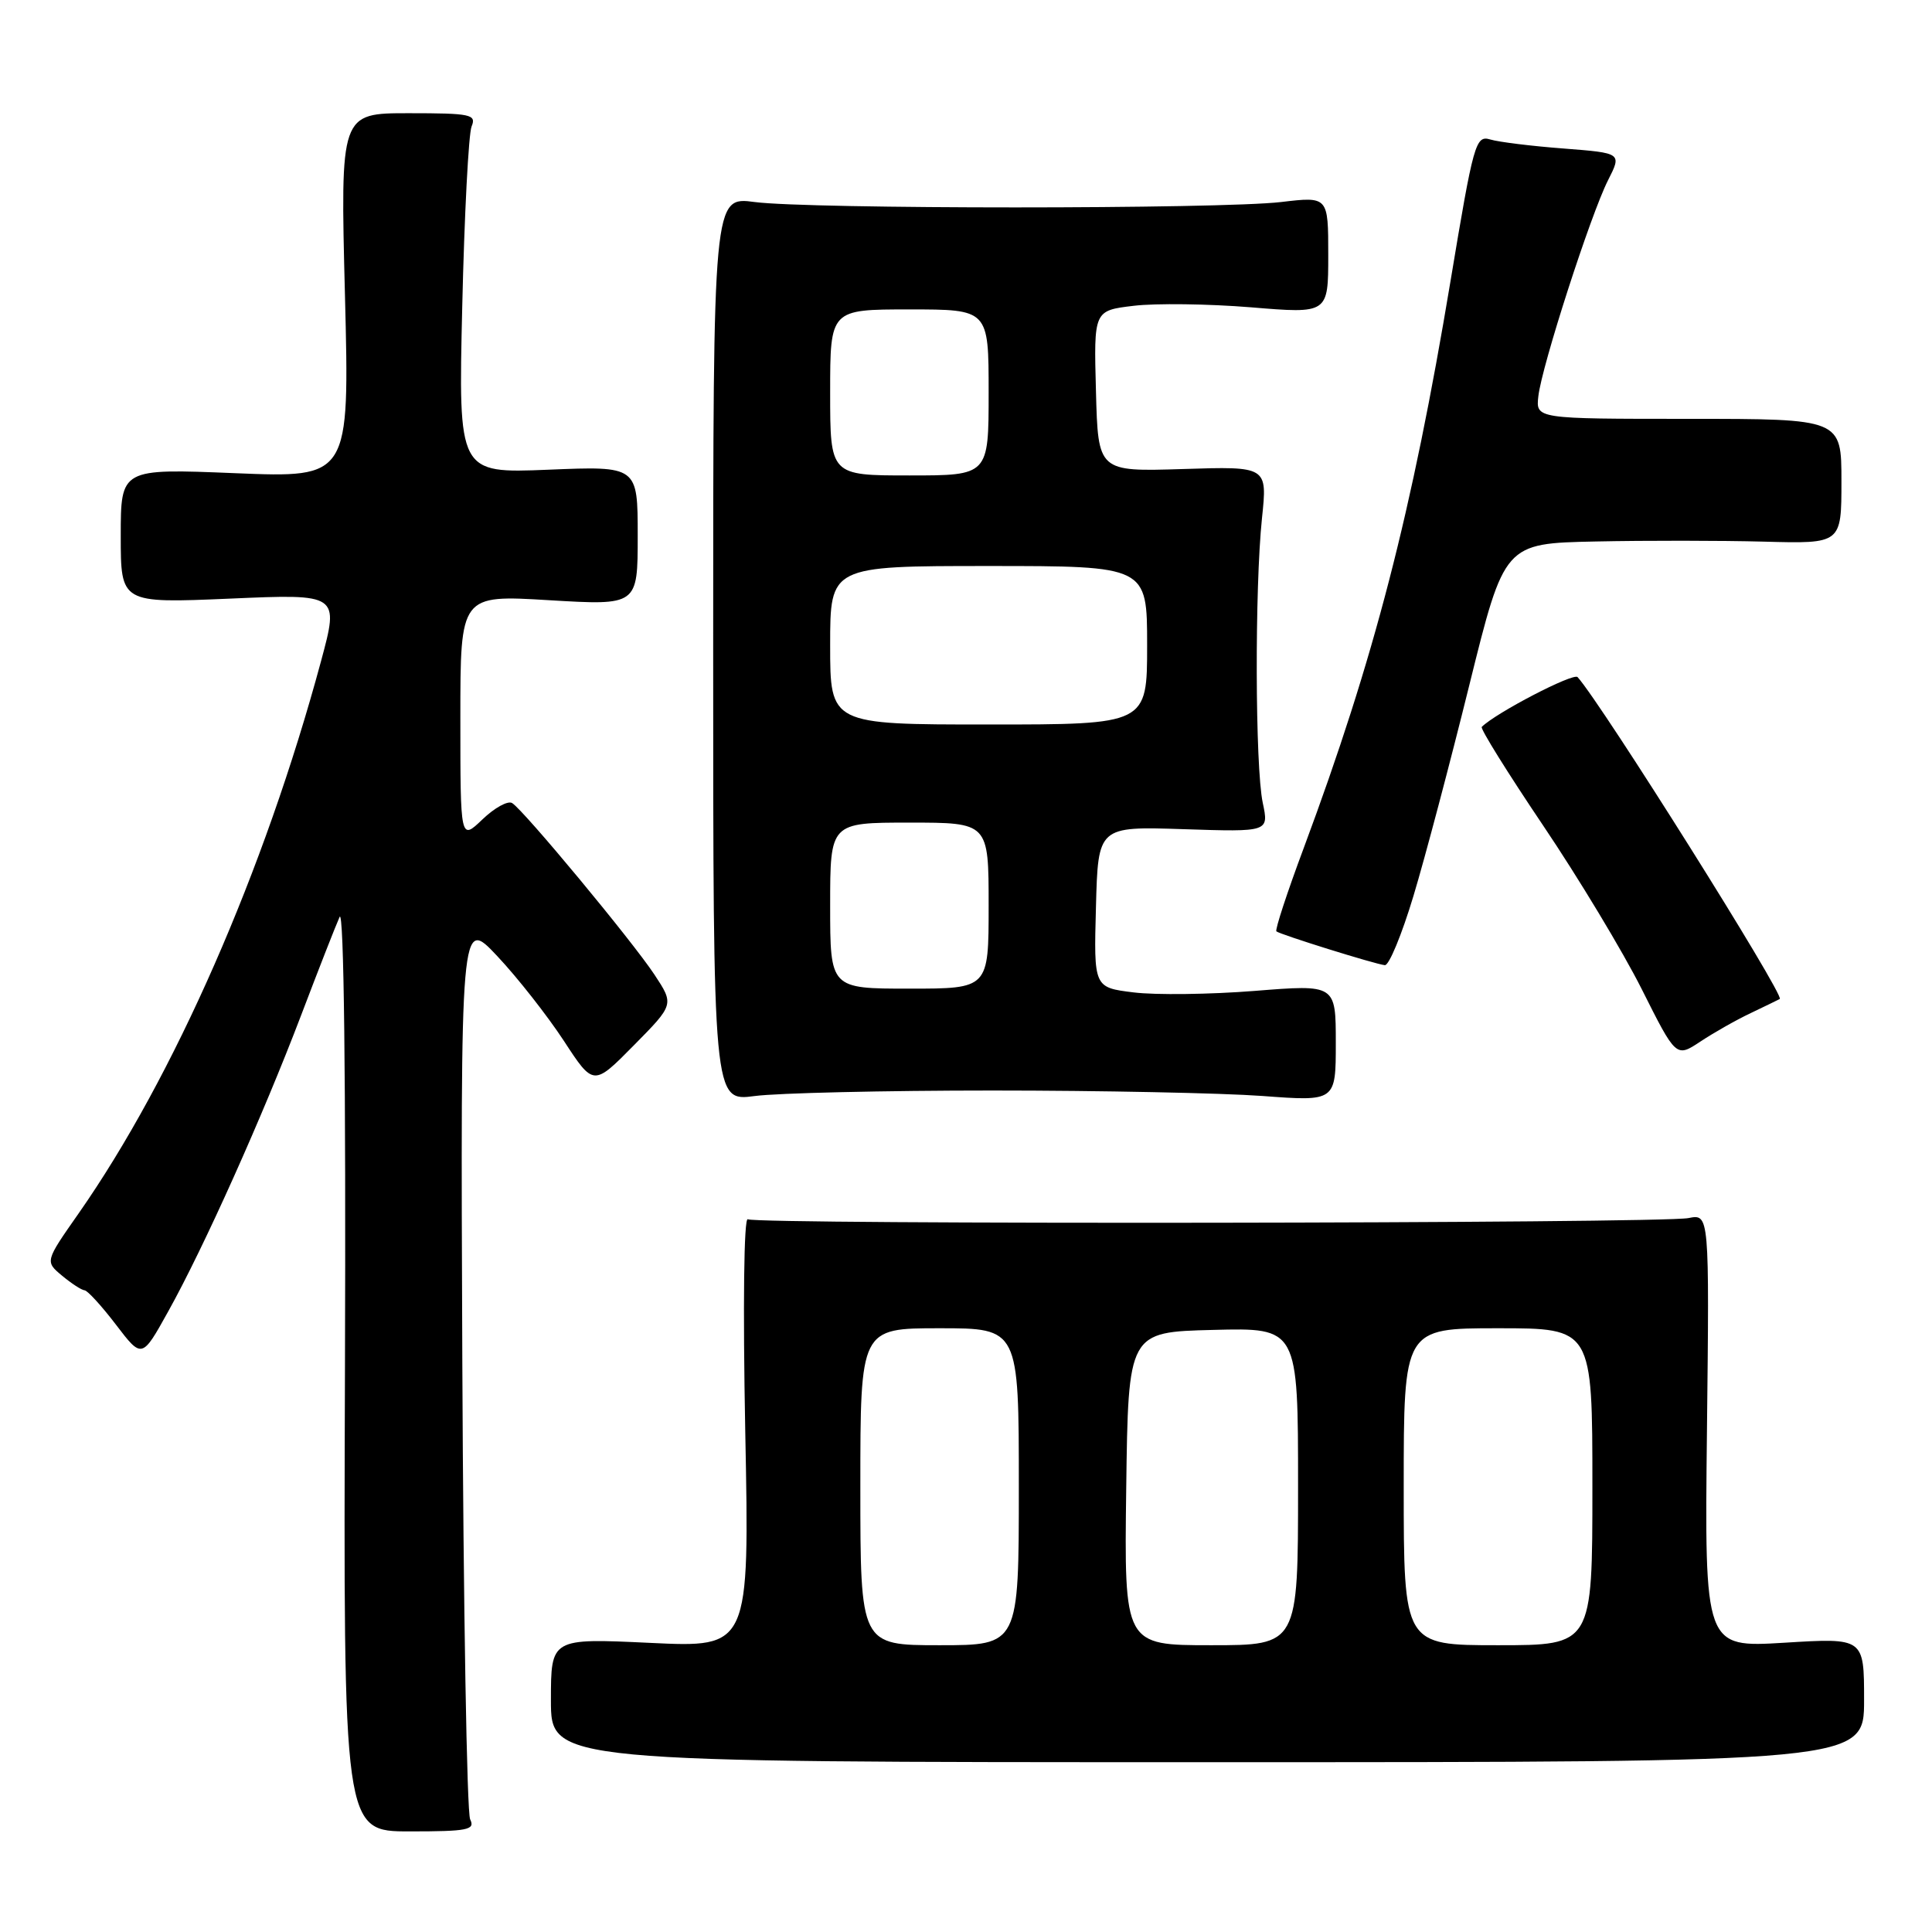 <?xml version="1.0" encoding="UTF-8" standalone="no"?>
<!DOCTYPE svg PUBLIC "-//W3C//DTD SVG 1.1//EN" "http://www.w3.org/Graphics/SVG/1.1/DTD/svg11.dtd" >
<svg xmlns="http://www.w3.org/2000/svg" xmlns:xlink="http://www.w3.org/1999/xlink" version="1.1" viewBox="0 0 256 256">
 <g >
 <path fill="currentColor"
d=" M 62.30 241.08 C 61.86 240.21 61.40 212.95 61.26 180.50 C 61.02 121.50 61.02 121.50 65.90 126.70 C 68.58 129.55 72.54 134.60 74.71 137.91 C 78.64 143.93 78.64 143.93 83.99 138.51 C 89.33 133.10 89.33 133.10 86.71 129.13 C 83.73 124.63 69.41 107.37 67.86 106.41 C 67.30 106.06 65.52 107.04 63.92 108.58 C 61.00 111.37 61.00 111.37 61.00 95.10 C 61.00 78.82 61.00 78.82 72.75 79.53 C 84.50 80.23 84.50 80.23 84.50 70.99 C 84.50 61.75 84.50 61.75 72.62 62.24 C 60.73 62.72 60.73 62.72 61.25 40.61 C 61.53 28.45 62.09 17.71 62.49 16.75 C 63.15 15.16 62.39 15.00 54.15 15.00 C 45.09 15.00 45.09 15.00 45.71 39.16 C 46.32 63.32 46.32 63.32 31.16 62.70 C 16.00 62.08 16.00 62.08 16.00 71.01 C 16.00 79.94 16.00 79.94 30.47 79.32 C 44.94 78.69 44.94 78.69 42.54 87.60 C 35.04 115.38 23.05 142.71 10.42 160.78 C 5.96 167.15 5.96 167.15 8.23 169.04 C 9.48 170.08 10.82 170.95 11.20 170.97 C 11.59 170.99 13.46 173.03 15.36 175.52 C 18.81 180.04 18.81 180.04 22.29 173.77 C 27.01 165.30 34.82 147.88 39.91 134.50 C 42.21 128.45 44.50 122.60 45.00 121.50 C 45.57 120.27 45.84 143.22 45.71 181.08 C 45.50 242.67 45.50 242.67 54.29 242.67 C 61.98 242.67 62.99 242.47 62.30 241.08 Z  M 247.00 225.26 C 247.00 217.02 247.00 217.02 236.43 217.67 C 225.86 218.31 225.86 218.31 226.18 189.58 C 226.50 160.85 226.50 160.85 223.74 161.40 C 220.12 162.13 100.25 162.27 99.09 161.56 C 98.57 161.23 98.43 172.96 98.75 189.66 C 99.31 218.32 99.31 218.32 86.15 217.69 C 73.00 217.07 73.00 217.07 73.00 225.28 C 73.00 233.50 73.00 233.50 160.00 233.50 C 247.00 233.50 247.00 233.50 247.00 225.26 Z  M 131.50 144.50 C 145.80 144.50 161.89 144.83 167.25 145.22 C 177.00 145.95 177.00 145.95 177.00 138.19 C 177.00 130.44 177.00 130.44 166.25 131.30 C 160.34 131.77 153.12 131.86 150.22 131.50 C 144.93 130.85 144.93 130.85 145.22 120.17 C 145.50 109.50 145.50 109.50 156.82 109.87 C 168.14 110.24 168.14 110.24 167.32 106.37 C 166.31 101.58 166.25 77.91 167.22 68.65 C 167.94 61.79 167.94 61.79 156.72 62.15 C 145.50 62.50 145.50 62.50 145.22 51.83 C 144.93 41.15 144.93 41.15 150.22 40.52 C 153.12 40.17 160.11 40.26 165.75 40.72 C 176.00 41.57 176.00 41.57 176.00 33.80 C 176.00 26.03 176.00 26.03 169.75 26.77 C 161.66 27.72 107.16 27.72 100.00 26.77 C 94.50 26.04 94.50 26.04 94.50 86.00 C 94.50 145.96 94.50 145.96 100.00 145.23 C 103.03 144.83 117.20 144.50 131.50 144.50 Z  M 232.00 134.23 C 233.93 133.31 235.65 132.47 235.83 132.37 C 236.54 131.96 212.28 93.34 209.04 89.72 C 208.49 89.11 198.20 94.46 196.34 96.32 C 196.12 96.54 199.77 102.40 204.45 109.35 C 209.13 116.29 215.02 126.06 217.53 131.05 C 222.09 140.14 222.09 140.14 225.30 138.02 C 227.06 136.85 230.07 135.14 232.00 134.23 Z  M 187.28 118.75 C 188.82 113.66 192.15 101.06 194.70 90.75 C 199.34 72.00 199.34 72.00 211.42 71.75 C 218.06 71.61 228.11 71.62 233.75 71.77 C 244.00 72.05 244.00 72.05 244.00 63.77 C 244.00 55.50 244.00 55.50 223.75 55.50 C 203.50 55.50 203.50 55.50 203.84 52.50 C 204.29 48.50 210.77 28.43 213.07 23.89 C 214.90 20.28 214.90 20.28 207.20 19.68 C 202.96 19.36 198.58 18.82 197.46 18.48 C 195.53 17.91 195.25 18.90 192.21 37.19 C 187.09 67.95 182.07 87.33 172.78 112.29 C 170.56 118.23 168.92 123.23 169.13 123.41 C 169.62 123.83 182.21 127.76 183.50 127.89 C 184.05 127.95 185.75 123.83 187.28 118.75 Z  M 114.00 197.00 C 114.00 176.00 114.00 176.00 124.50 176.00 C 135.00 176.00 135.00 176.00 135.00 197.00 C 135.00 218.00 135.00 218.00 124.50 218.00 C 114.00 218.00 114.00 218.00 114.00 197.00 Z  M 149.23 197.25 C 149.50 176.50 149.50 176.50 160.75 176.22 C 172.00 175.93 172.00 175.93 172.00 196.97 C 172.00 218.00 172.00 218.00 160.48 218.00 C 148.96 218.00 148.96 218.00 149.23 197.25 Z  M 186.00 197.00 C 186.00 176.00 186.00 176.00 198.50 176.00 C 211.00 176.00 211.00 176.00 211.00 197.00 C 211.00 218.00 211.00 218.00 198.50 218.00 C 186.00 218.00 186.00 218.00 186.00 197.00 Z  M 110.00 120.00 C 110.00 109.00 110.00 109.00 120.50 109.00 C 131.00 109.00 131.00 109.00 131.00 120.00 C 131.00 131.00 131.00 131.00 120.50 131.00 C 110.00 131.00 110.00 131.00 110.00 120.00 Z  M 110.00 85.50 C 110.00 75.00 110.00 75.00 131.00 75.00 C 152.00 75.00 152.00 75.00 152.00 85.50 C 152.00 96.00 152.00 96.00 131.00 96.00 C 110.00 96.00 110.00 96.00 110.00 85.50 Z  M 110.00 52.00 C 110.00 41.00 110.00 41.00 120.50 41.00 C 131.00 41.00 131.00 41.00 131.00 52.00 C 131.00 63.00 131.00 63.00 120.50 63.00 C 110.00 63.00 110.00 63.00 110.00 52.00 Z "/>
</g>
</svg>